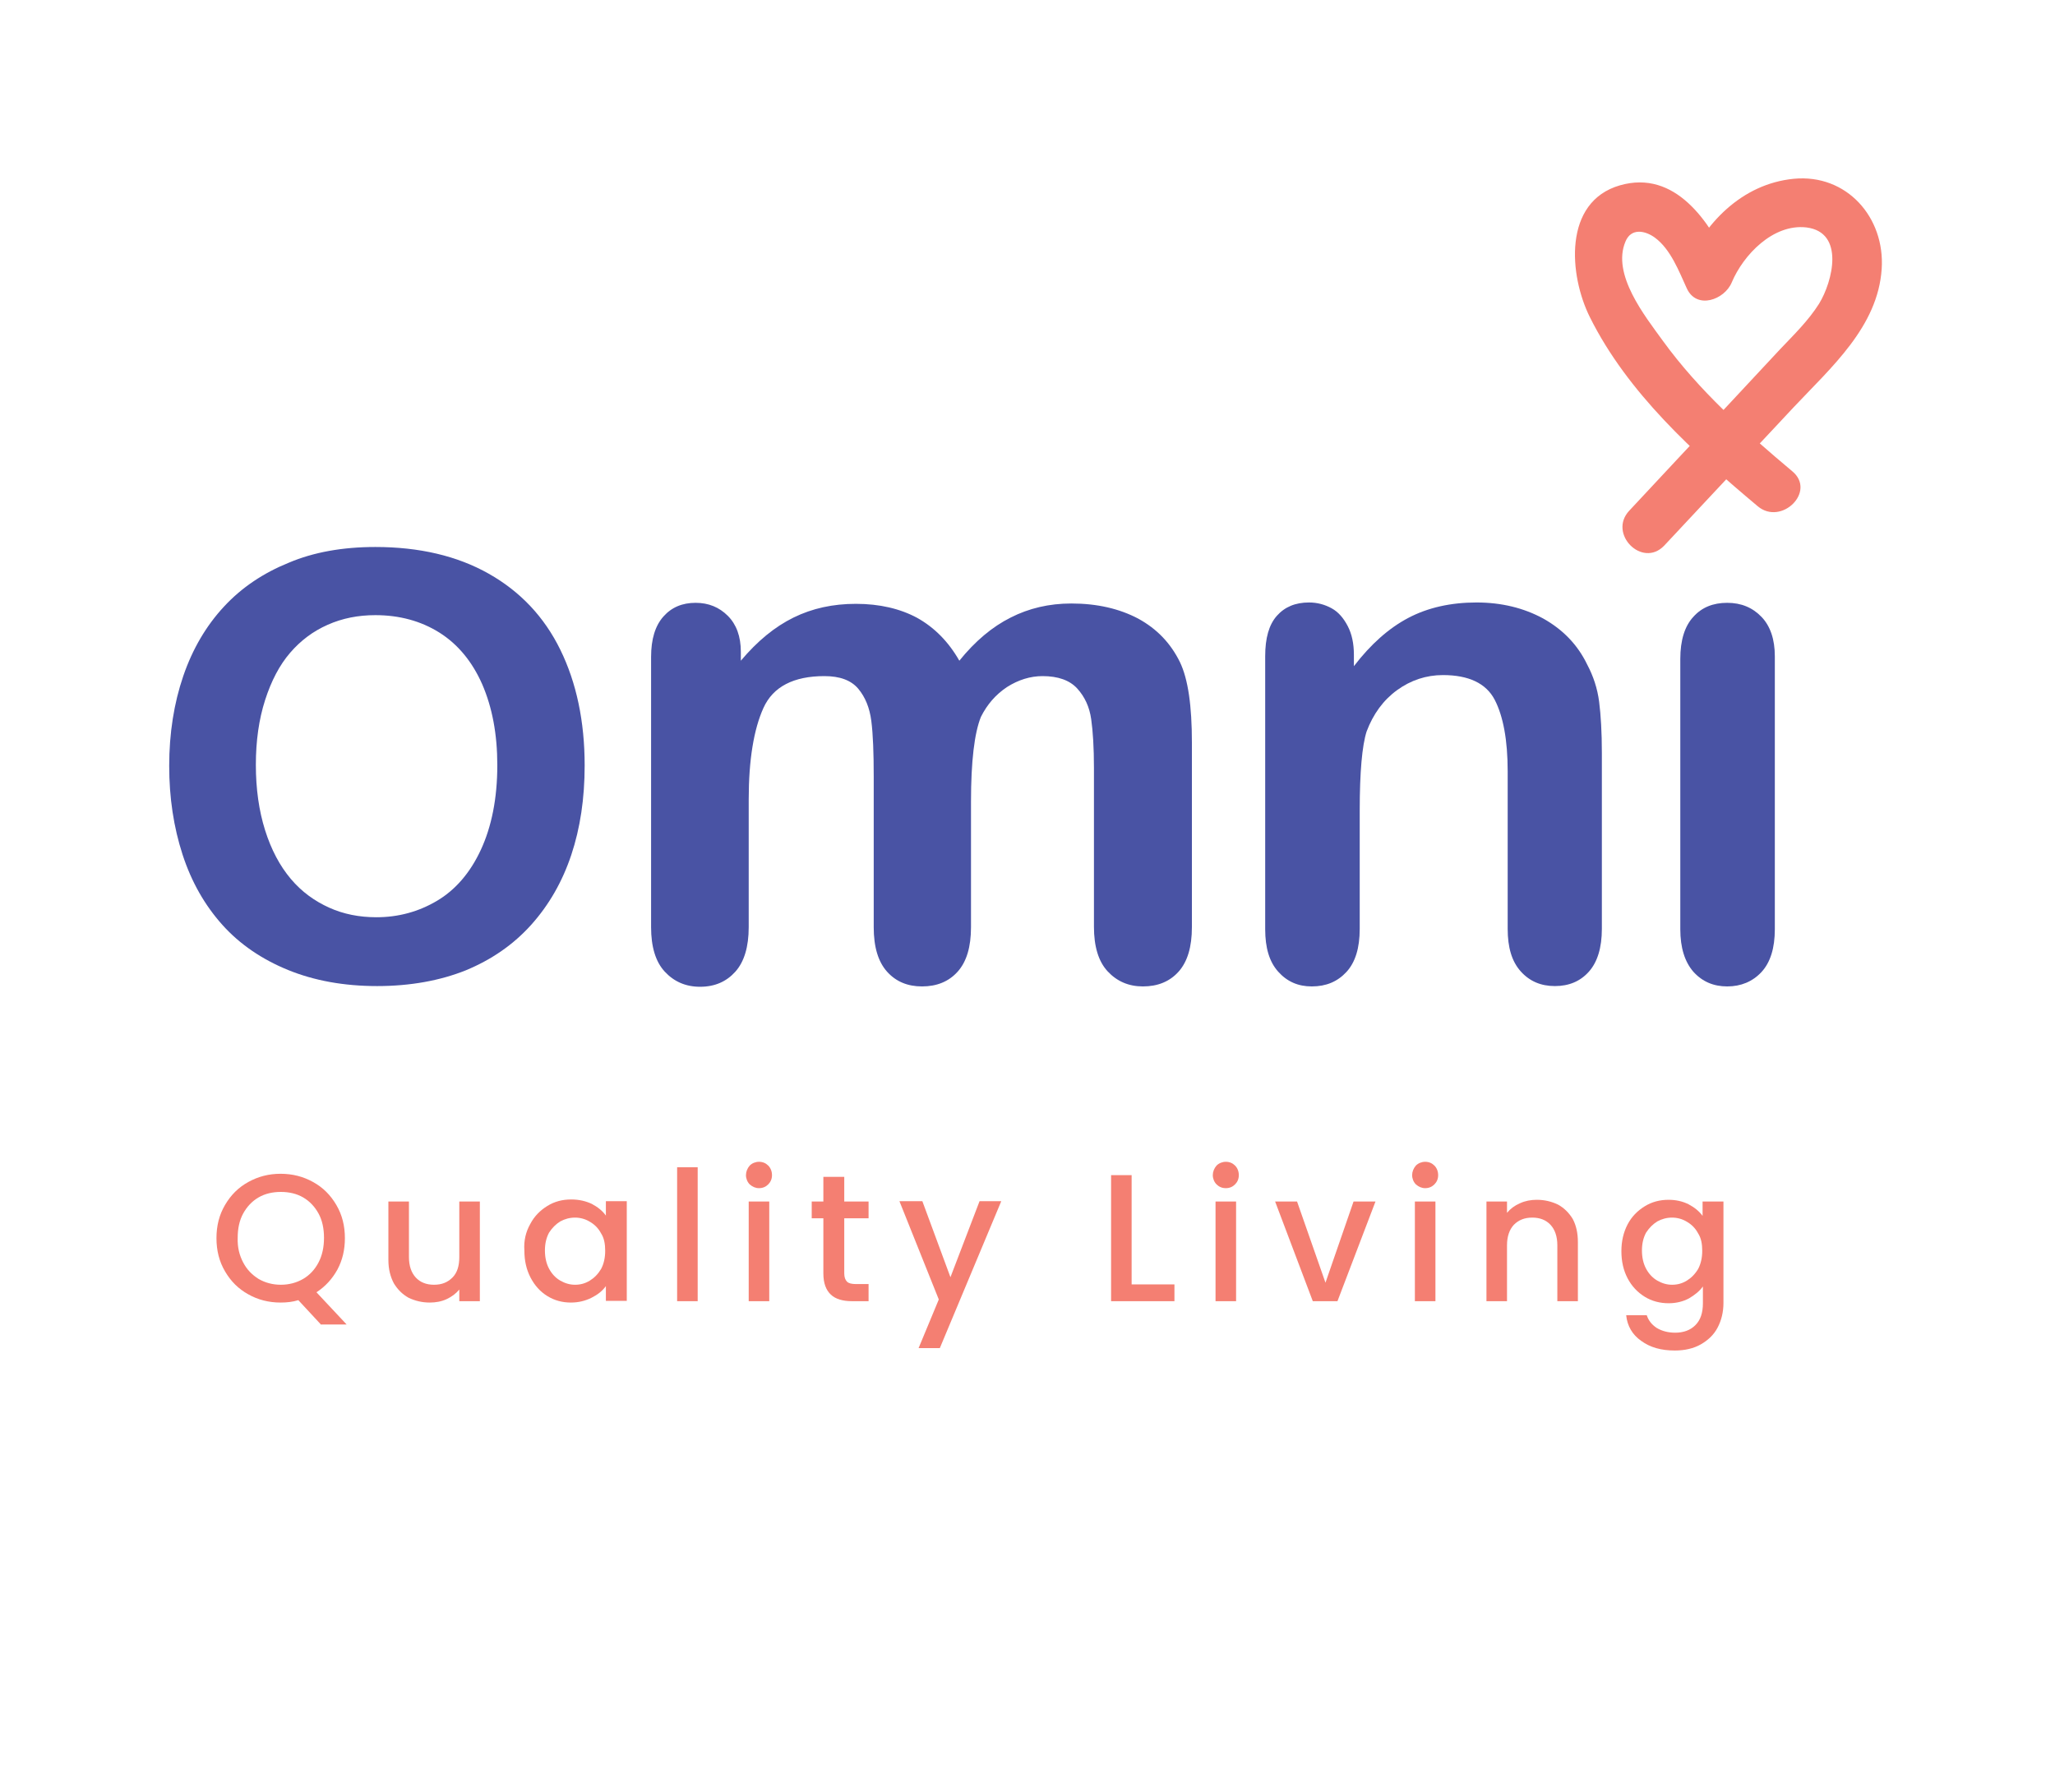 <svg width="125" height="109" viewBox="0 0 125 109" fill="none" xmlns="http://www.w3.org/2000/svg">
<path d="M22.833 33.271C25.5 33.271 27.813 33.812 29.729 34.896C31.646 35.979 33.104 37.521 34.083 39.521C35.063 41.521 35.563 43.875 35.563 46.562C35.563 48.562 35.292 50.375 34.75 52C34.208 53.625 33.396 55.042 32.313 56.25C31.229 57.458 29.896 58.375 28.333 59.021C26.771 59.646 24.958 59.979 22.938 59.979C20.917 59.979 19.104 59.646 17.521 59C15.938 58.354 14.583 57.438 13.521 56.25C12.458 55.062 11.646 53.646 11.104 51.979C10.563 50.312 10.292 48.521 10.292 46.583C10.292 44.604 10.583 42.771 11.146 41.125C11.708 39.479 12.542 38.062 13.625 36.896C14.708 35.729 16.021 34.854 17.563 34.229C19.083 33.583 20.854 33.271 22.833 33.271ZM30.25 46.542C30.25 44.646 29.938 43.021 29.333 41.625C28.729 40.25 27.854 39.188 26.729 38.479C25.604 37.771 24.292 37.417 22.833 37.417C21.792 37.417 20.833 37.604 19.938 38C19.042 38.396 18.292 38.958 17.646 39.708C17 40.458 16.5 41.417 16.125 42.583C15.75 43.75 15.563 45.062 15.563 46.521C15.563 47.979 15.75 49.312 16.125 50.5C16.5 51.688 17.021 52.667 17.688 53.458C18.354 54.25 19.146 54.812 20.021 55.208C20.896 55.604 21.854 55.792 22.896 55.792C24.229 55.792 25.458 55.458 26.583 54.792C27.708 54.125 28.604 53.083 29.25 51.688C29.896 50.292 30.25 48.583 30.25 46.542Z" fill="#4953A4"/>
<path d="M59.063 48.75V56.396C59.063 57.604 58.792 58.5 58.25 59.104C57.708 59.708 56.979 60 56.083 60C55.208 60 54.5 59.708 53.958 59.104C53.417 58.5 53.146 57.604 53.146 56.396V47.229C53.146 45.792 53.104 44.667 53 43.854C52.896 43.042 52.625 42.396 52.208 41.896C51.771 41.375 51.083 41.125 50.146 41.125C48.271 41.125 47.021 41.771 46.438 43.062C45.854 44.354 45.542 46.208 45.542 48.625V56.396C45.542 57.583 45.271 58.5 44.729 59.104C44.188 59.708 43.479 60.021 42.583 60.021C41.708 60.021 41 59.708 40.438 59.104C39.875 58.5 39.604 57.583 39.604 56.396V39.958C39.604 38.875 39.854 38.062 40.354 37.5C40.854 36.938 41.5 36.667 42.313 36.667C43.104 36.667 43.75 36.938 44.271 37.458C44.792 37.979 45.063 38.708 45.063 39.646V40.188C46.063 39 47.125 38.125 48.271 37.562C49.417 37 50.667 36.729 52.063 36.729C53.5 36.729 54.75 37.021 55.792 37.583C56.833 38.167 57.688 39.021 58.354 40.188C59.313 39 60.354 38.125 61.479 37.562C62.583 37 63.813 36.708 65.167 36.708C66.729 36.708 68.083 37.021 69.229 37.625C70.375 38.25 71.208 39.125 71.771 40.271C72.271 41.312 72.5 42.938 72.5 45.167V56.396C72.5 57.604 72.229 58.5 71.688 59.104C71.146 59.708 70.417 60 69.521 60C68.646 60 67.938 59.688 67.375 59.083C66.813 58.479 66.542 57.562 66.542 56.375V46.708C66.542 45.479 66.479 44.479 66.375 43.75C66.271 43 65.979 42.375 65.521 41.875C65.063 41.375 64.354 41.125 63.417 41.125C62.667 41.125 61.938 41.354 61.25 41.792C60.563 42.25 60.042 42.854 59.667 43.604C59.271 44.583 59.063 46.312 59.063 48.75Z" fill="#4953A4"/>
<path d="M82.354 39.833V40.521C83.375 39.188 84.479 38.208 85.667 37.583C86.854 36.958 88.25 36.646 89.812 36.646C91.333 36.646 92.687 36.979 93.875 37.625C95.062 38.292 95.958 39.208 96.542 40.417C96.917 41.125 97.167 41.875 97.271 42.688C97.375 43.5 97.437 44.542 97.437 45.812V56.5C97.437 57.646 97.167 58.521 96.646 59.104C96.125 59.688 95.437 59.979 94.583 59.979C93.729 59.979 93.042 59.688 92.5 59.083C91.958 58.479 91.708 57.625 91.708 56.5V46.917C91.708 45.021 91.437 43.562 90.917 42.562C90.396 41.562 89.333 41.062 87.771 41.062C86.75 41.062 85.812 41.375 84.979 41.979C84.146 42.583 83.521 43.438 83.125 44.5C82.854 45.354 82.708 46.958 82.708 49.292V56.5C82.708 57.667 82.437 58.542 81.896 59.125C81.354 59.708 80.667 60 79.792 60C78.958 60 78.292 59.708 77.75 59.104C77.208 58.5 76.958 57.646 76.958 56.521V39.917C76.958 38.812 77.187 38 77.667 37.458C78.146 36.917 78.792 36.646 79.625 36.646C80.125 36.646 80.583 36.771 81 37C81.417 37.229 81.729 37.604 81.979 38.083C82.229 38.562 82.354 39.146 82.354 39.833Z" fill="#4953A4"/>
<path d="M107.958 39.917V56.521C107.958 57.667 107.687 58.542 107.146 59.125C106.604 59.708 105.896 60 105.062 60C104.229 60 103.542 59.708 103 59.104C102.479 58.5 102.208 57.646 102.208 56.521V40.083C102.208 38.938 102.479 38.083 103 37.521C103.521 36.938 104.208 36.667 105.062 36.667C105.917 36.667 106.604 36.958 107.146 37.521C107.687 38.083 107.958 38.896 107.958 39.917Z" fill="#4953A4"/>
<path d="M109.021 28.667C106.167 26.271 103.354 23.771 101.146 20.729C100.062 19.229 98.021 16.688 98.875 14.688C99.208 13.875 100.042 14 100.667 14.458C101.625 15.167 102.125 16.5 102.604 17.542C103.208 18.854 104.896 18.229 105.333 17.188C106.042 15.5 107.854 13.604 109.875 13.833C112.229 14.125 111.479 17.125 110.646 18.479C110 19.5 109.125 20.354 108.292 21.229C107.25 22.354 106.187 23.479 105.146 24.604C103.125 26.75 101.125 28.896 99.104 31.062C97.792 32.458 99.896 34.583 101.229 33.188C103.854 30.375 106.479 27.583 109.104 24.771C111.375 22.354 114.229 19.875 114.458 16.354C114.667 13.229 112.333 10.562 109.104 10.875C105.937 11.188 103.625 13.604 102.458 16.417C103.375 16.292 104.292 16.188 105.187 16.062C104 13.479 101.896 10.312 98.542 11.271C95.062 12.271 95.438 16.75 96.708 19.292C99 23.896 103.042 27.542 106.917 30.792C108.354 32 110.5 29.896 109.021 28.667Z" fill="#F47F72"/>
<path d="M19.5 80.542L18.146 79.083C17.813 79.188 17.458 79.229 17.063 79.229C16.354 79.229 15.688 79.062 15.104 78.729C14.5 78.396 14.042 77.938 13.688 77.333C13.333 76.729 13.167 76.062 13.167 75.312C13.167 74.562 13.333 73.896 13.688 73.292C14.042 72.688 14.5 72.229 15.104 71.896C15.708 71.562 16.354 71.396 17.063 71.396C17.792 71.396 18.438 71.562 19.042 71.896C19.646 72.229 20.104 72.688 20.458 73.292C20.813 73.896 20.979 74.562 20.979 75.312C20.979 76.021 20.833 76.646 20.521 77.229C20.208 77.792 19.792 78.25 19.25 78.604L21.083 80.562H19.5V80.542ZM14.792 76.792C15.021 77.229 15.333 77.542 15.729 77.792C16.125 78.021 16.583 78.146 17.083 78.146C17.583 78.146 18.042 78.021 18.438 77.792C18.833 77.562 19.146 77.229 19.375 76.792C19.604 76.354 19.708 75.854 19.708 75.292C19.708 74.729 19.604 74.229 19.375 73.812C19.146 73.396 18.833 73.062 18.438 72.833C18.042 72.604 17.583 72.5 17.083 72.5C16.583 72.5 16.125 72.604 15.729 72.833C15.333 73.062 15.021 73.396 14.792 73.812C14.563 74.229 14.458 74.729 14.458 75.292C14.438 75.875 14.563 76.354 14.792 76.792Z" fill="#F47F72"/>
<path d="M29.188 73.083V79.146H27.938V78.438C27.729 78.688 27.479 78.875 27.167 79.021C26.854 79.167 26.5 79.229 26.146 79.229C25.667 79.229 25.25 79.125 24.854 78.938C24.479 78.729 24.188 78.438 23.958 78.062C23.75 77.667 23.625 77.208 23.625 76.646V73.083H24.875V76.458C24.875 77 25.021 77.417 25.292 77.708C25.562 78 25.938 78.146 26.396 78.146C26.875 78.146 27.229 78 27.521 77.708C27.812 77.417 27.938 77 27.938 76.458V73.083H29.188Z" fill="#F47F72"/>
<path d="M32.25 74.458C32.5 73.979 32.854 73.625 33.292 73.354C33.729 73.083 34.208 72.958 34.75 72.958C35.229 72.958 35.646 73.062 36 73.229C36.354 73.417 36.646 73.646 36.854 73.938V73.062H38.125V79.125H36.854V78.229C36.646 78.521 36.354 78.75 35.979 78.938C35.604 79.125 35.188 79.229 34.729 79.229C34.208 79.229 33.729 79.104 33.292 78.833C32.854 78.562 32.521 78.188 32.271 77.708C32.021 77.229 31.896 76.688 31.896 76.062C31.854 75.479 31.979 74.938 32.25 74.458ZM36.562 75.021C36.396 74.708 36.167 74.479 35.875 74.312C35.604 74.146 35.292 74.062 34.979 74.062C34.646 74.062 34.354 74.146 34.083 74.292C33.812 74.458 33.583 74.688 33.396 74.979C33.229 75.292 33.146 75.646 33.146 76.062C33.146 76.479 33.229 76.854 33.396 77.167C33.562 77.479 33.792 77.729 34.083 77.896C34.375 78.062 34.667 78.146 34.979 78.146C35.312 78.146 35.604 78.062 35.875 77.896C36.146 77.729 36.375 77.5 36.562 77.188C36.729 76.875 36.812 76.5 36.812 76.083C36.812 75.667 36.75 75.312 36.562 75.021Z" fill="#F47F72"/>
<path d="M42.438 71V79.146H41.188V71H42.438Z" fill="#F47F72"/>
<path d="M45.604 72.042C45.458 71.896 45.375 71.688 45.375 71.479C45.375 71.271 45.458 71.062 45.604 70.896C45.75 70.75 45.958 70.667 46.167 70.667C46.396 70.667 46.583 70.75 46.729 70.896C46.875 71.042 46.958 71.25 46.958 71.479C46.958 71.708 46.875 71.896 46.729 72.042C46.583 72.188 46.396 72.271 46.167 72.271C45.958 72.271 45.771 72.188 45.604 72.042ZM46.792 73.083V79.146H45.542V73.083H46.792Z" fill="#F47F72"/>
<path d="M51.354 74.104V77.458C51.354 77.688 51.417 77.854 51.521 77.958C51.625 78.062 51.812 78.104 52.062 78.104H52.833V79.146H51.833C51.271 79.146 50.833 79.021 50.542 78.75C50.25 78.479 50.083 78.062 50.083 77.458V74.104H49.375V73.083H50.083V71.583H51.354V73.083H52.833V74.104H51.354Z" fill="#F47F72"/>
<path d="M60.896 73.083L57.167 82H55.875L57.104 79.042L54.709 73.062H56.104L57.813 77.688L59.584 73.062H60.896V73.083Z" fill="#F47F72"/>
<path d="M68.854 78.125H71.438V79.146H67.584V71.479H68.834V78.125H68.854Z" fill="#F47F72"/>
<path d="M74 72.042C73.854 71.896 73.771 71.688 73.771 71.479C73.771 71.271 73.854 71.062 74 70.896C74.146 70.75 74.354 70.667 74.563 70.667C74.792 70.667 74.979 70.75 75.125 70.896C75.271 71.042 75.354 71.25 75.354 71.479C75.354 71.708 75.271 71.896 75.125 72.042C74.979 72.188 74.792 72.271 74.563 72.271C74.334 72.271 74.146 72.188 74 72.042ZM75.188 73.083V79.146H73.938V73.083H75.188Z" fill="#F47F72"/>
<path d="M80.625 78.021L82.333 73.083H83.667L81.354 79.146H79.854L77.562 73.083H78.896L80.625 78.021Z" fill="#F47F72"/>
<path d="M86.125 72.042C85.979 71.896 85.896 71.688 85.896 71.479C85.896 71.271 85.979 71.062 86.125 70.896C86.271 70.75 86.479 70.667 86.688 70.667C86.917 70.667 87.104 70.75 87.25 70.896C87.396 71.042 87.479 71.25 87.479 71.479C87.479 71.708 87.396 71.896 87.25 72.042C87.104 72.188 86.917 72.271 86.688 72.271C86.479 72.271 86.292 72.188 86.125 72.042ZM87.313 73.083V79.146H86.063V73.083H87.313Z" fill="#F47F72"/>
<path d="M94.771 73.271C95.146 73.479 95.438 73.771 95.667 74.146C95.875 74.542 95.979 75 95.979 75.562V79.146H94.729V75.75C94.729 75.208 94.583 74.792 94.313 74.5C94.042 74.208 93.667 74.062 93.208 74.062C92.729 74.062 92.375 74.208 92.083 74.5C91.813 74.792 91.667 75.208 91.667 75.75V79.146H90.417V73.083H91.667V73.771C91.875 73.521 92.125 73.333 92.458 73.188C92.771 73.042 93.125 72.979 93.479 72.979C93.958 72.979 94.375 73.083 94.771 73.271Z" fill="#F47F72"/>
<path d="M102.708 73.25C103.063 73.438 103.354 73.667 103.563 73.958V73.083H104.833V79.25C104.833 79.812 104.708 80.312 104.479 80.75C104.25 81.188 103.896 81.521 103.458 81.771C103.021 82.021 102.479 82.146 101.875 82.146C101.042 82.146 100.375 81.958 99.833 81.562C99.292 81.188 98.979 80.646 98.917 80H100.167C100.271 80.312 100.458 80.562 100.771 80.771C101.083 80.958 101.458 81.062 101.896 81.062C102.396 81.062 102.813 80.917 103.125 80.604C103.438 80.292 103.583 79.854 103.583 79.271V78.25C103.375 78.542 103.083 78.771 102.729 78.979C102.375 79.167 101.958 79.271 101.5 79.271C100.979 79.271 100.479 79.146 100.042 78.875C99.604 78.604 99.25 78.229 99 77.75C98.75 77.271 98.625 76.729 98.625 76.104C98.625 75.5 98.75 74.958 99 74.479C99.25 74 99.604 73.646 100.042 73.375C100.479 73.104 100.958 72.979 101.5 72.979C101.917 72.979 102.333 73.062 102.708 73.25ZM103.292 75.021C103.125 74.708 102.896 74.479 102.604 74.312C102.333 74.146 102.021 74.062 101.708 74.062C101.375 74.062 101.083 74.146 100.813 74.292C100.542 74.458 100.313 74.688 100.125 74.979C99.958 75.292 99.875 75.646 99.875 76.062C99.875 76.479 99.958 76.854 100.125 77.167C100.292 77.479 100.521 77.729 100.813 77.896C101.104 78.062 101.396 78.146 101.708 78.146C102.042 78.146 102.333 78.062 102.604 77.896C102.875 77.729 103.104 77.5 103.292 77.188C103.458 76.875 103.542 76.5 103.542 76.083C103.542 75.667 103.479 75.312 103.292 75.021Z" fill="#F47F72"/>
</svg>
